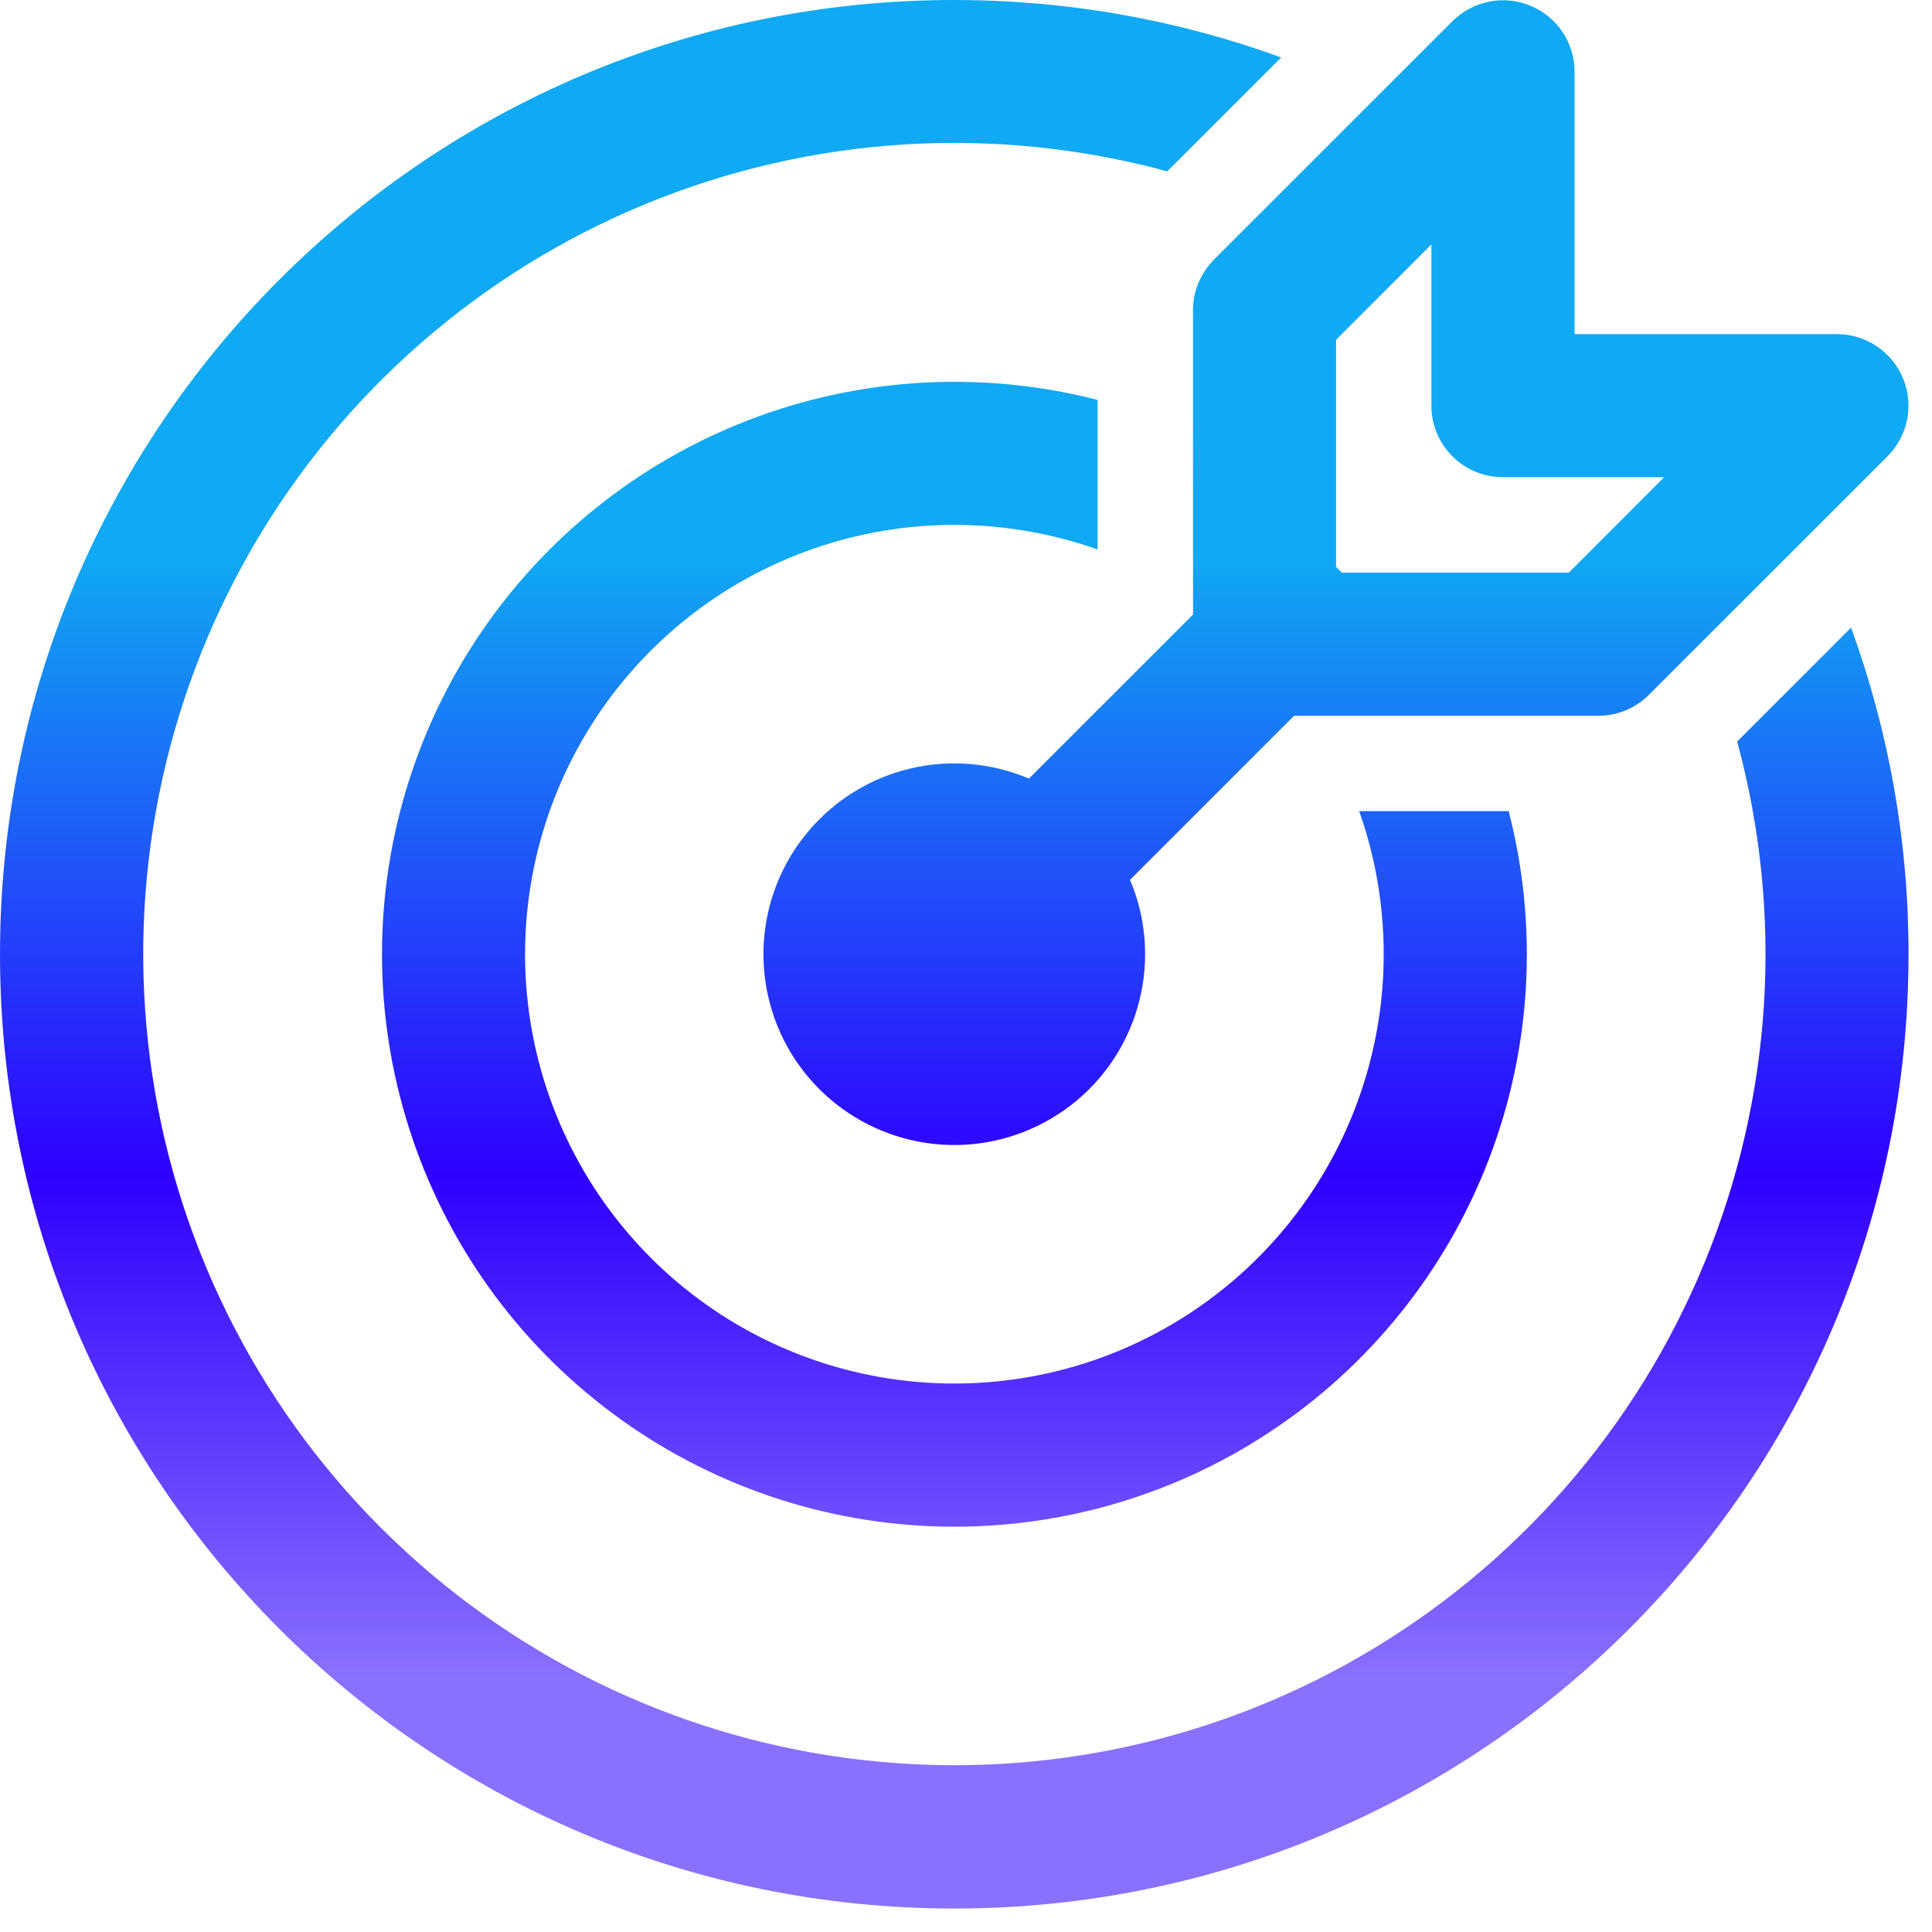 <svg width="27" height="27" viewBox="0 0 27 27" fill="none" xmlns="http://www.w3.org/2000/svg">
<path d="M13.336 0C14.941 0 16.48 0.284 17.905 0.803L16.312 2.395C13.901 1.739 11.34 1.898 9.029 2.848C6.718 3.798 4.785 5.485 3.531 7.646C2.278 9.808 1.773 12.323 2.097 14.801C2.421 17.279 3.554 19.581 5.32 21.348C7.087 23.115 9.388 24.249 11.866 24.573C14.344 24.898 16.859 24.395 19.021 23.142C21.183 21.889 22.871 19.957 23.821 17.646C24.772 15.335 24.932 12.774 24.277 10.363L25.869 8.771C26.402 10.234 26.674 11.779 26.672 13.336C26.672 20.701 20.701 26.672 13.336 26.672C5.971 26.672 0 20.701 0 13.336C0 5.971 5.971 0 13.336 0ZM13.336 5.336C14.012 5.336 14.684 5.421 15.339 5.589V7.679C14.056 7.225 12.656 7.221 11.371 7.667C10.085 8.113 8.989 8.983 8.263 10.134C7.537 11.285 7.224 12.648 7.375 14.001C7.526 15.354 8.132 16.614 9.094 17.577C10.056 18.54 11.317 19.146 12.669 19.298C14.022 19.449 15.386 19.137 16.537 18.411C17.688 17.685 18.559 16.59 19.005 15.304C19.452 14.018 19.448 12.619 18.995 11.336H21.084C21.501 12.951 21.403 14.657 20.802 16.214C20.202 17.77 19.131 19.101 17.737 20.018C16.343 20.936 14.698 21.394 13.03 21.33C11.363 21.266 9.758 20.682 8.439 19.66C7.12 18.639 6.153 17.23 5.675 15.632C5.196 14.033 5.229 12.325 5.769 10.747C6.309 9.168 7.329 7.798 8.686 6.828C10.043 5.857 11.67 5.336 13.339 5.336H13.336ZM16.003 13.336C16.003 13.909 15.818 14.467 15.476 14.927C15.133 15.387 14.652 15.724 14.103 15.889C13.555 16.054 12.967 16.038 12.428 15.842C11.889 15.647 11.428 15.284 11.111 14.806C10.795 14.328 10.642 13.76 10.673 13.188C10.705 12.616 10.92 12.069 11.287 11.629C11.654 11.188 12.153 10.878 12.71 10.743C13.267 10.608 13.853 10.657 14.38 10.881L16.673 8.588L16.672 4.336C16.672 4.071 16.778 3.817 16.965 3.629L20.299 0.296C20.439 0.156 20.617 0.061 20.811 0.023C21.004 -0.016 21.205 0.004 21.388 0.08C21.57 0.155 21.727 0.283 21.837 0.448C21.946 0.612 22.005 0.805 22.005 1.003V4.669H25.672C25.87 4.67 26.063 4.728 26.227 4.838C26.391 4.948 26.519 5.104 26.595 5.287C26.671 5.469 26.691 5.67 26.652 5.864C26.613 6.058 26.518 6.236 26.379 6.376L23.045 9.709C22.858 9.897 22.604 10.002 22.339 10.003H18.085L15.792 12.296C15.928 12.616 16.003 12.967 16.003 13.336ZM21.924 8.003L23.257 6.669H21.004C20.739 6.669 20.484 6.564 20.297 6.376C20.109 6.189 20.004 5.935 20.004 5.669V3.416L18.672 4.749V7.924C18.7 7.949 18.727 7.975 18.752 8.003H21.925H21.924Z" fill="url(#paint0_linear_238_12141)"/>
<defs>
<linearGradient id="paint0_linear_238_12141" x1="13.336" y1="0" x2="13.336" y2="26.672" gradientUnits="userSpaceOnUse">
<stop offset="0.292" stop-color="#10A9F3"/>
<stop offset="0.615" stop-color="#2F00FF"/>
<stop offset="0.88" stop-color="#2F00FF" stop-opacity="0.56"/>
</linearGradient>
</defs>
</svg>
